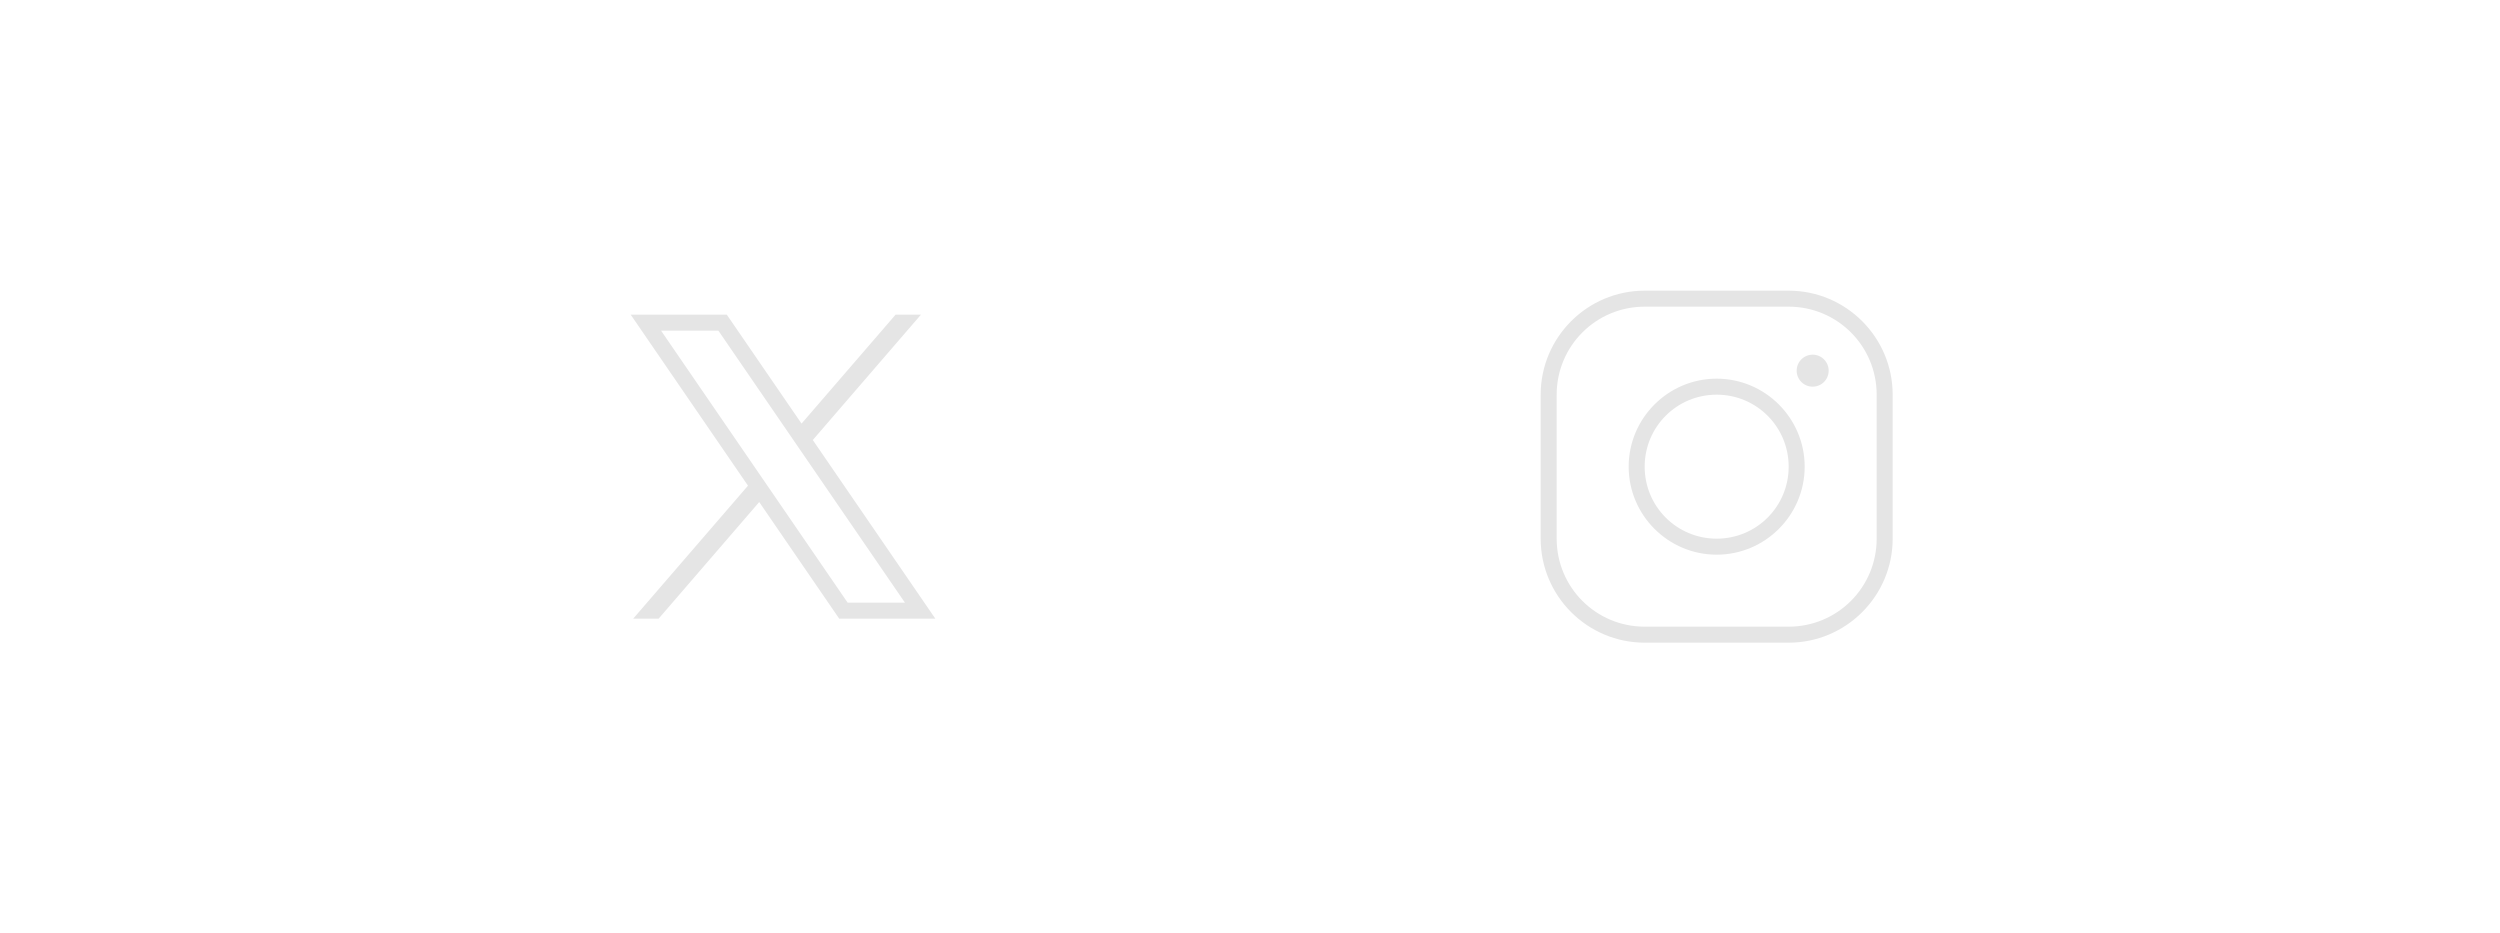 <svg width="150" height="56" viewBox="0 0 150 56" fill="none" xmlns="http://www.w3.org/2000/svg">
<path d="M37.842 18.88L44.879 29.14L37.991 37.12H39.517L45.553 30.122L50.353 37.12H56.12L48.767 26.401L55.256 18.88H53.734L48.092 25.416L43.608 18.88H37.842ZM39.664 19.84H43.103L54.297 36.16H50.859L39.664 19.84Z" fill="#E5E5E5"/>
<path d="M98.68 17.44C95.24 17.44 92.44 20.24 92.44 23.68V32.32C92.44 35.761 95.24 38.56 98.68 38.56H107.32C110.76 38.56 113.56 35.761 113.56 32.32V23.68C113.56 20.24 110.76 17.44 107.32 17.44H98.68ZM98.68 18.4H107.32C110.241 18.4 112.6 20.759 112.6 23.68V32.32C112.6 35.242 110.241 37.6 107.32 37.6H98.68C95.758 37.6 93.4 35.242 93.4 32.32V23.68C93.4 20.759 95.758 18.4 98.68 18.4ZM108.76 21.28C108.505 21.28 108.261 21.382 108.081 21.562C107.901 21.742 107.8 21.986 107.8 22.24C107.8 22.495 107.901 22.739 108.081 22.919C108.261 23.099 108.505 23.2 108.76 23.2C109.015 23.2 109.259 23.099 109.439 22.919C109.619 22.739 109.72 22.495 109.72 22.24C109.72 21.986 109.619 21.742 109.439 21.562C109.259 21.382 109.015 21.28 108.76 21.28ZM103 22.72C100.09 22.72 97.72 25.09 97.72 28C97.72 30.911 100.09 33.28 103 33.28C105.91 33.28 108.28 30.911 108.28 28C108.28 25.09 105.91 22.72 103 22.72ZM103 23.68C105.391 23.68 107.32 25.609 107.32 28C107.32 30.392 105.391 32.32 103 32.32C100.608 32.32 98.68 30.392 98.68 28C98.68 25.609 100.608 23.68 103 23.68Z" fill="#E5E5E5"/>
</svg>
